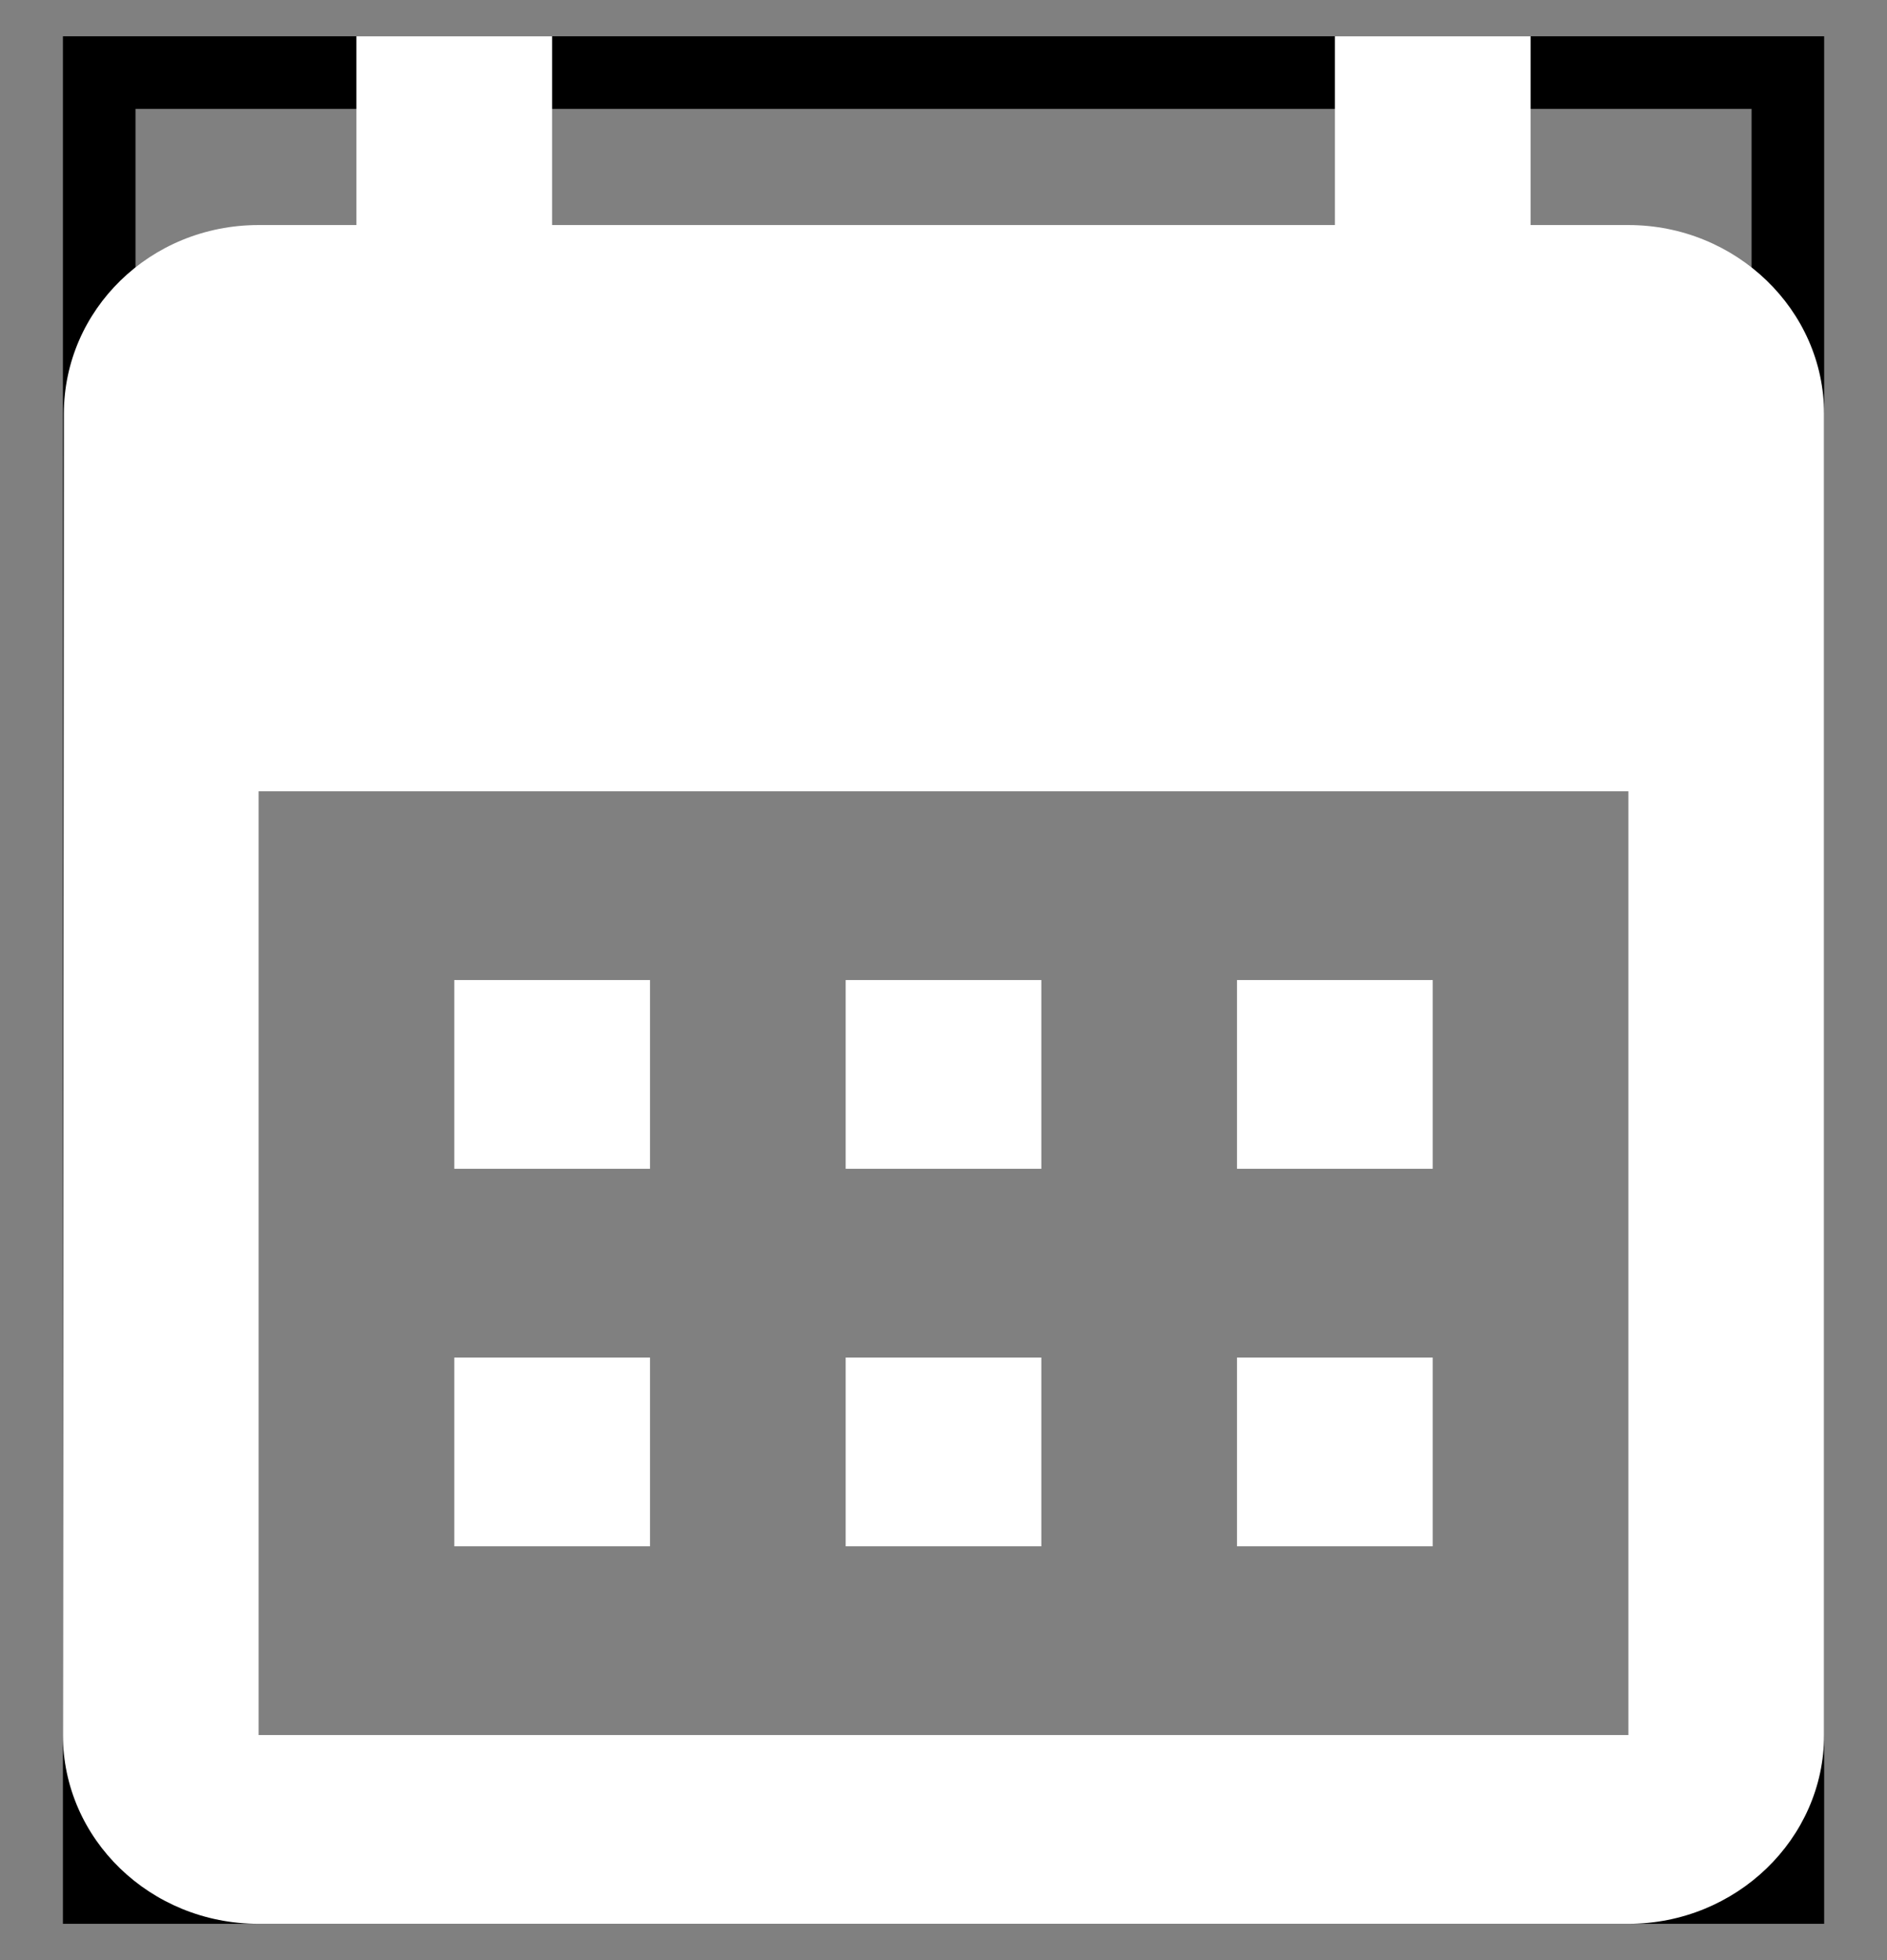 <svg xmlns="http://www.w3.org/2000/svg" width="26" height="27" viewBox="0 0 26 27" fill="none">
  <rect x="0" y="0" width="26" height="27" fill="#808080" stroke="none"/>
  <rect x="1.367" y="1" width="23.267" height="25" stroke="black"/>
  <path d="M22.437 3.1H21.089V0.5H18.393V3.1H7.607V0.5H4.911V3.1H3.563C2.067 3.1 0.88 4.27 0.88 5.7L0.867 23.9C0.867 25.33 2.067 26.5 3.563 26.5H22.437C23.92 26.5 25.133 25.33 25.133 23.9V5.7C25.133 4.27 23.92 3.1 22.437 3.1ZM22.437 23.9H3.563V10.9H22.437V23.9ZM8.956 16.1H6.259V13.5H8.956V16.1ZM14.348 16.1H11.652V13.5H14.348V16.1ZM19.741 16.1H17.044V13.5H19.741V16.1ZM8.956 21.3H6.259V18.7H8.956V21.3ZM14.348 21.3H11.652V18.7H14.348V21.3ZM19.741 21.3H17.044V18.7H19.741V21.3Z" fill="white"/>
</svg>
